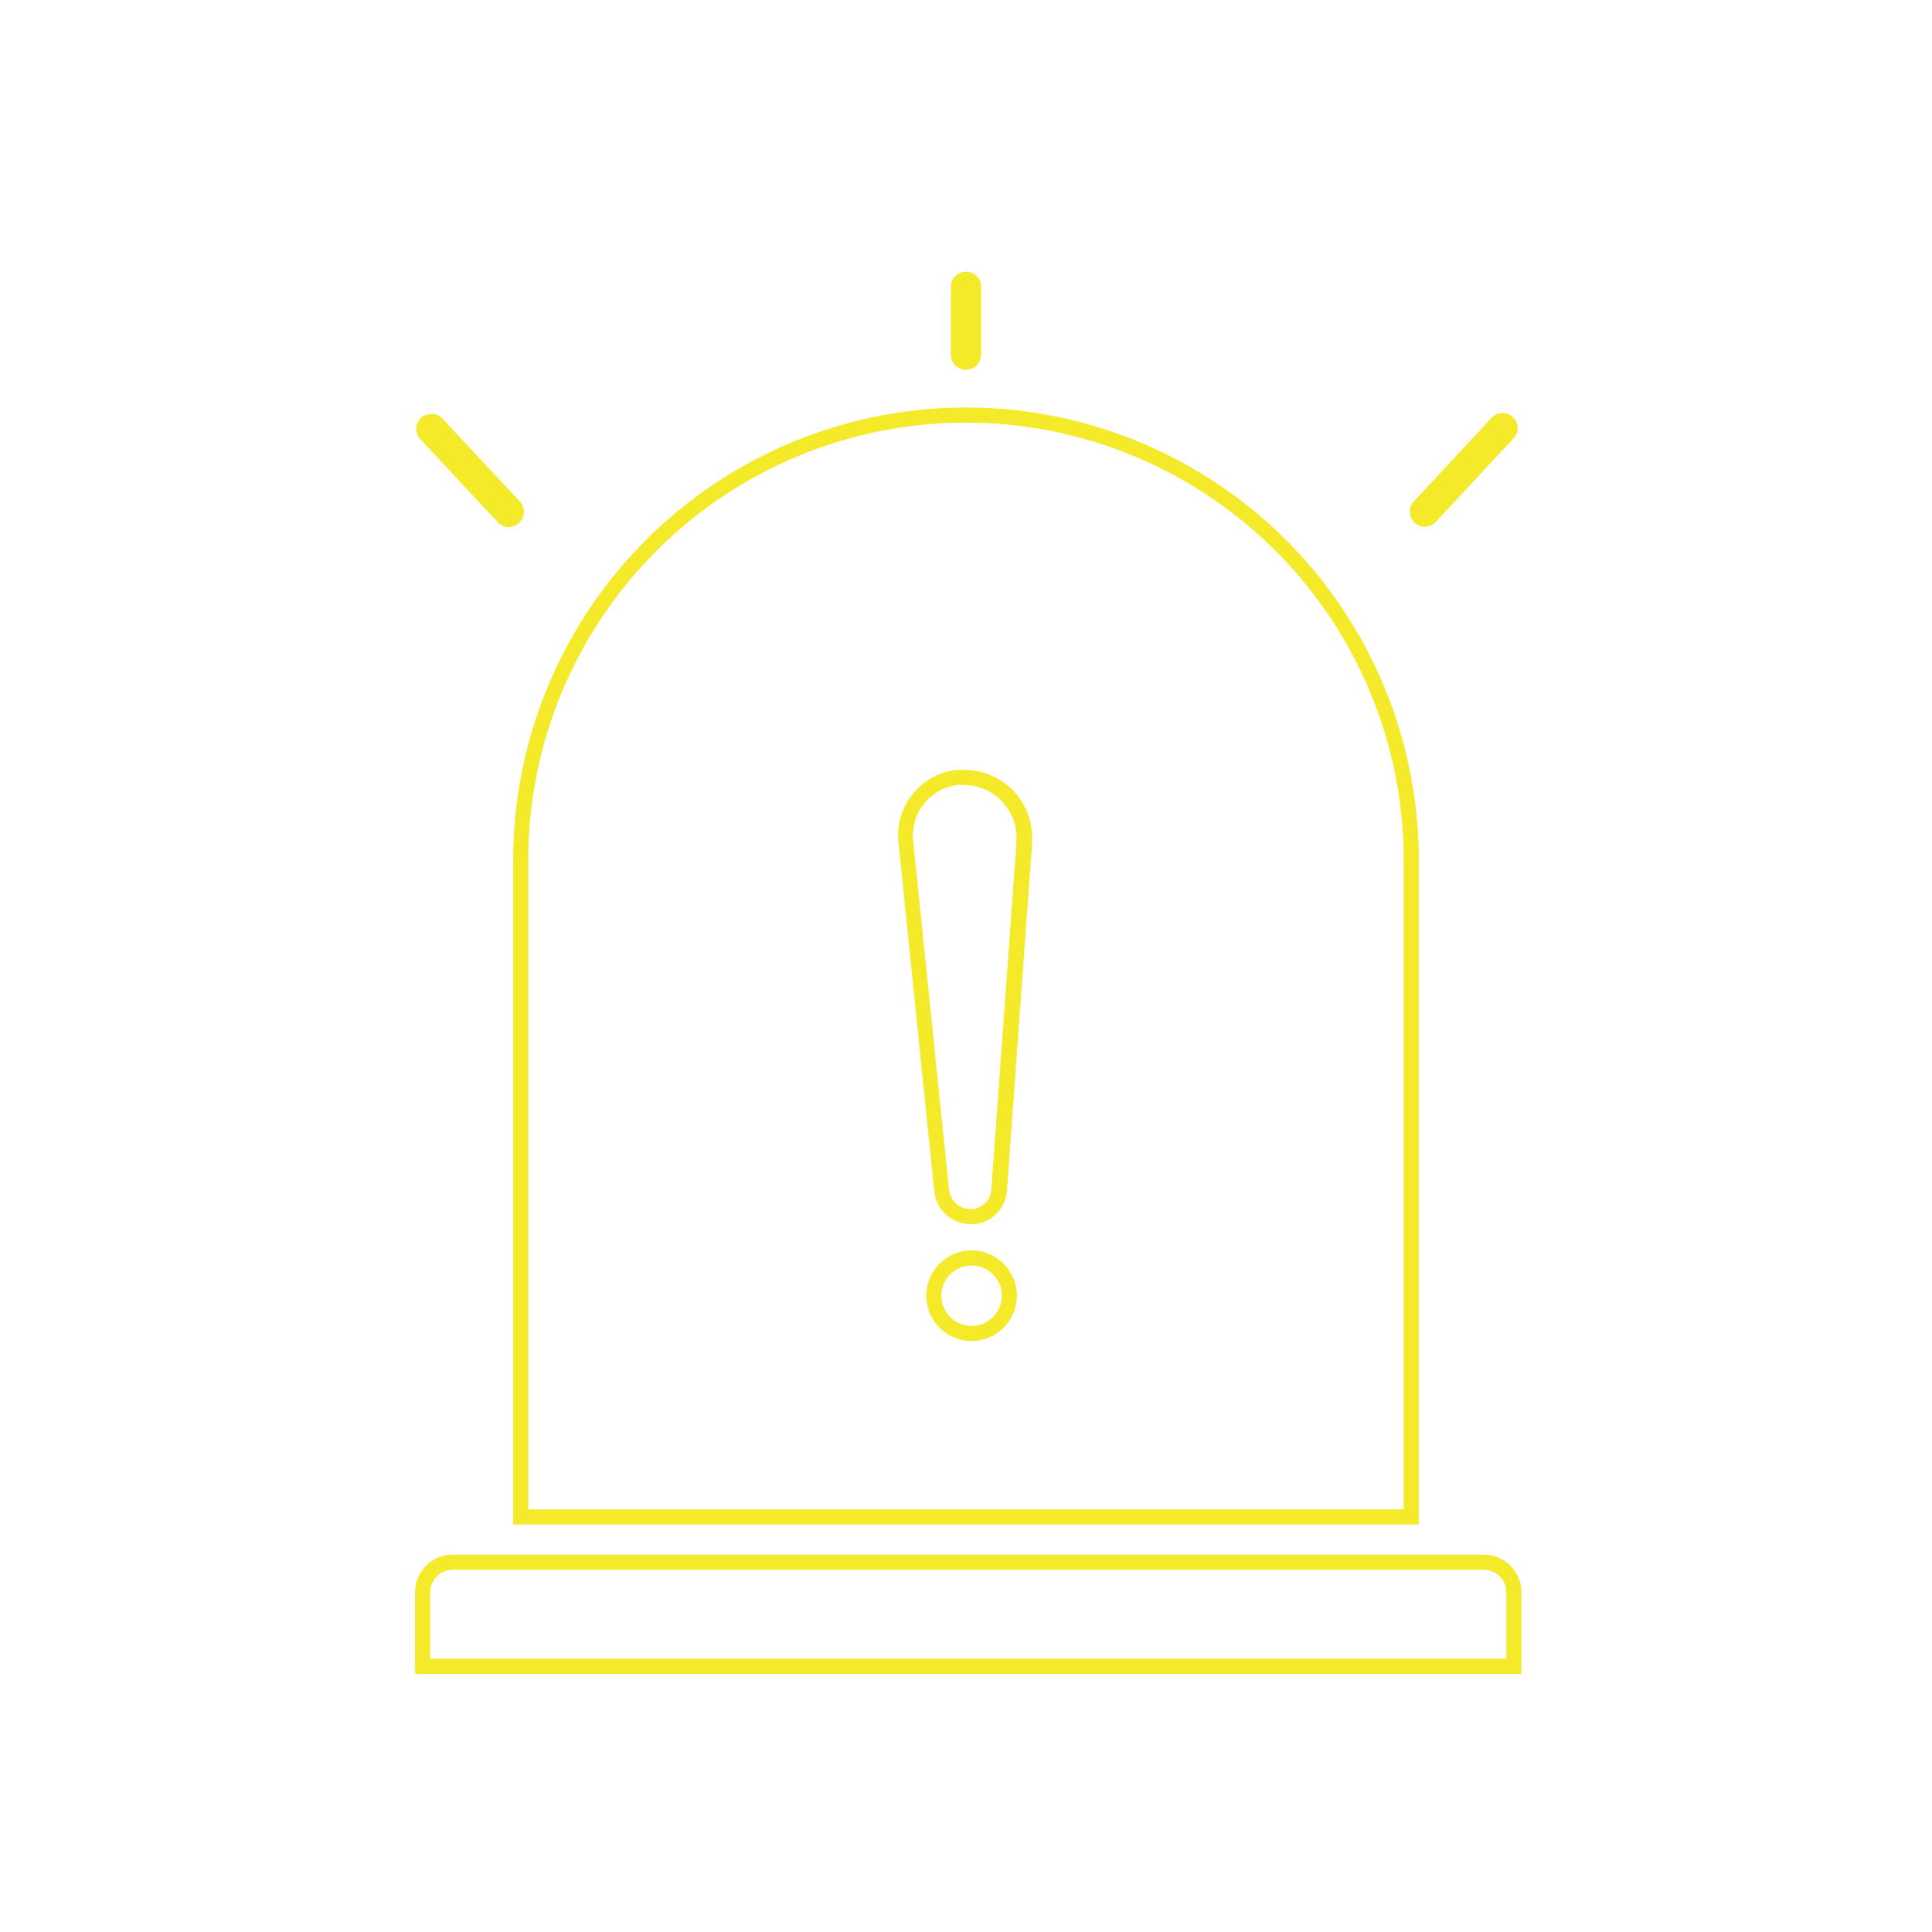 <?xml version="1.0" standalone="no"?><!DOCTYPE svg PUBLIC "-//W3C//DTD SVG 1.1//EN" "http://www.w3.org/Graphics/SVG/1.1/DTD/svg11.dtd"><svg class="icon" width="200px" height="200.00px" viewBox="0 0 1024 1024" version="1.1" xmlns="http://www.w3.org/2000/svg"><path fill="#f4ea2a" d="M806.4 887.2H220V844a20 20 0 0 1 20-20h546.4a20 20 0 0 1 20 20z m-578.4-8h570.4V844a12 12 0 0 0-12-12H240a12 12 0 0 0-12 12zM752 808H272v-352a240 240 0 0 1 480 0z m-472-8h464v-344a232 232 0 0 0-464 0z"  /><path fill="#f4ea2a" d="M514.96 710.76a24 24 0 1 1 24-24 24 24 0 0 1-24.16 24z m0-40a16 16 0 0 0 0 32v4-4a16 16 0 0 0 0-32z m-0.36-21.92a19.52 19.52 0 0 1-19.44-17.56l-18.96-184.92a34.92 34.92 0 0 1 31.2-38.32h3.68a36 36 0 0 1 36 36v2.52l-13.4 184.84a19.04 19.04 0 0 1-19.08 17.44z m-5.2-232.84H508a26.96 26.96 0 0 0-24 29.56l19 184.92a11.52 11.52 0 0 0 11.48 10.36 11 11 0 0 0 10.92-10.16l13.4-184.76a14.12 14.12 0 0 0 0-1.84 28 28 0 0 0-28-28h-1.56zM512 196a8 8 0 0 1-8-8v-36a8 8 0 0 1 16 0v36a8 8 0 0 1-8 8z m0-44zM269.6 279.32a8 8 0 0 1-5.6-2.32l-41-44a7.64 7.64 0 0 1-2.36-5.24 8 8 0 0 1 2.12-5.8l1.6-1.68h0.68a8 8 0 0 1 9.32 1.4l41.04 44a8 8 0 0 1 0 11.2 8 8 0 0 1-5.8 2.44z m-41.04-52l41.12 44-41.12-44zM755.24 279.2a8 8 0 0 1-5.68-2.36 8 8 0 0 1 0-11.24l40.84-44a8 8 0 1 1 11.44 11.16l-40.96 44a8 8 0 0 1-5.64 2.44z m40.88-52l-34.32 36.8 34.2-36.76z"  /></svg>